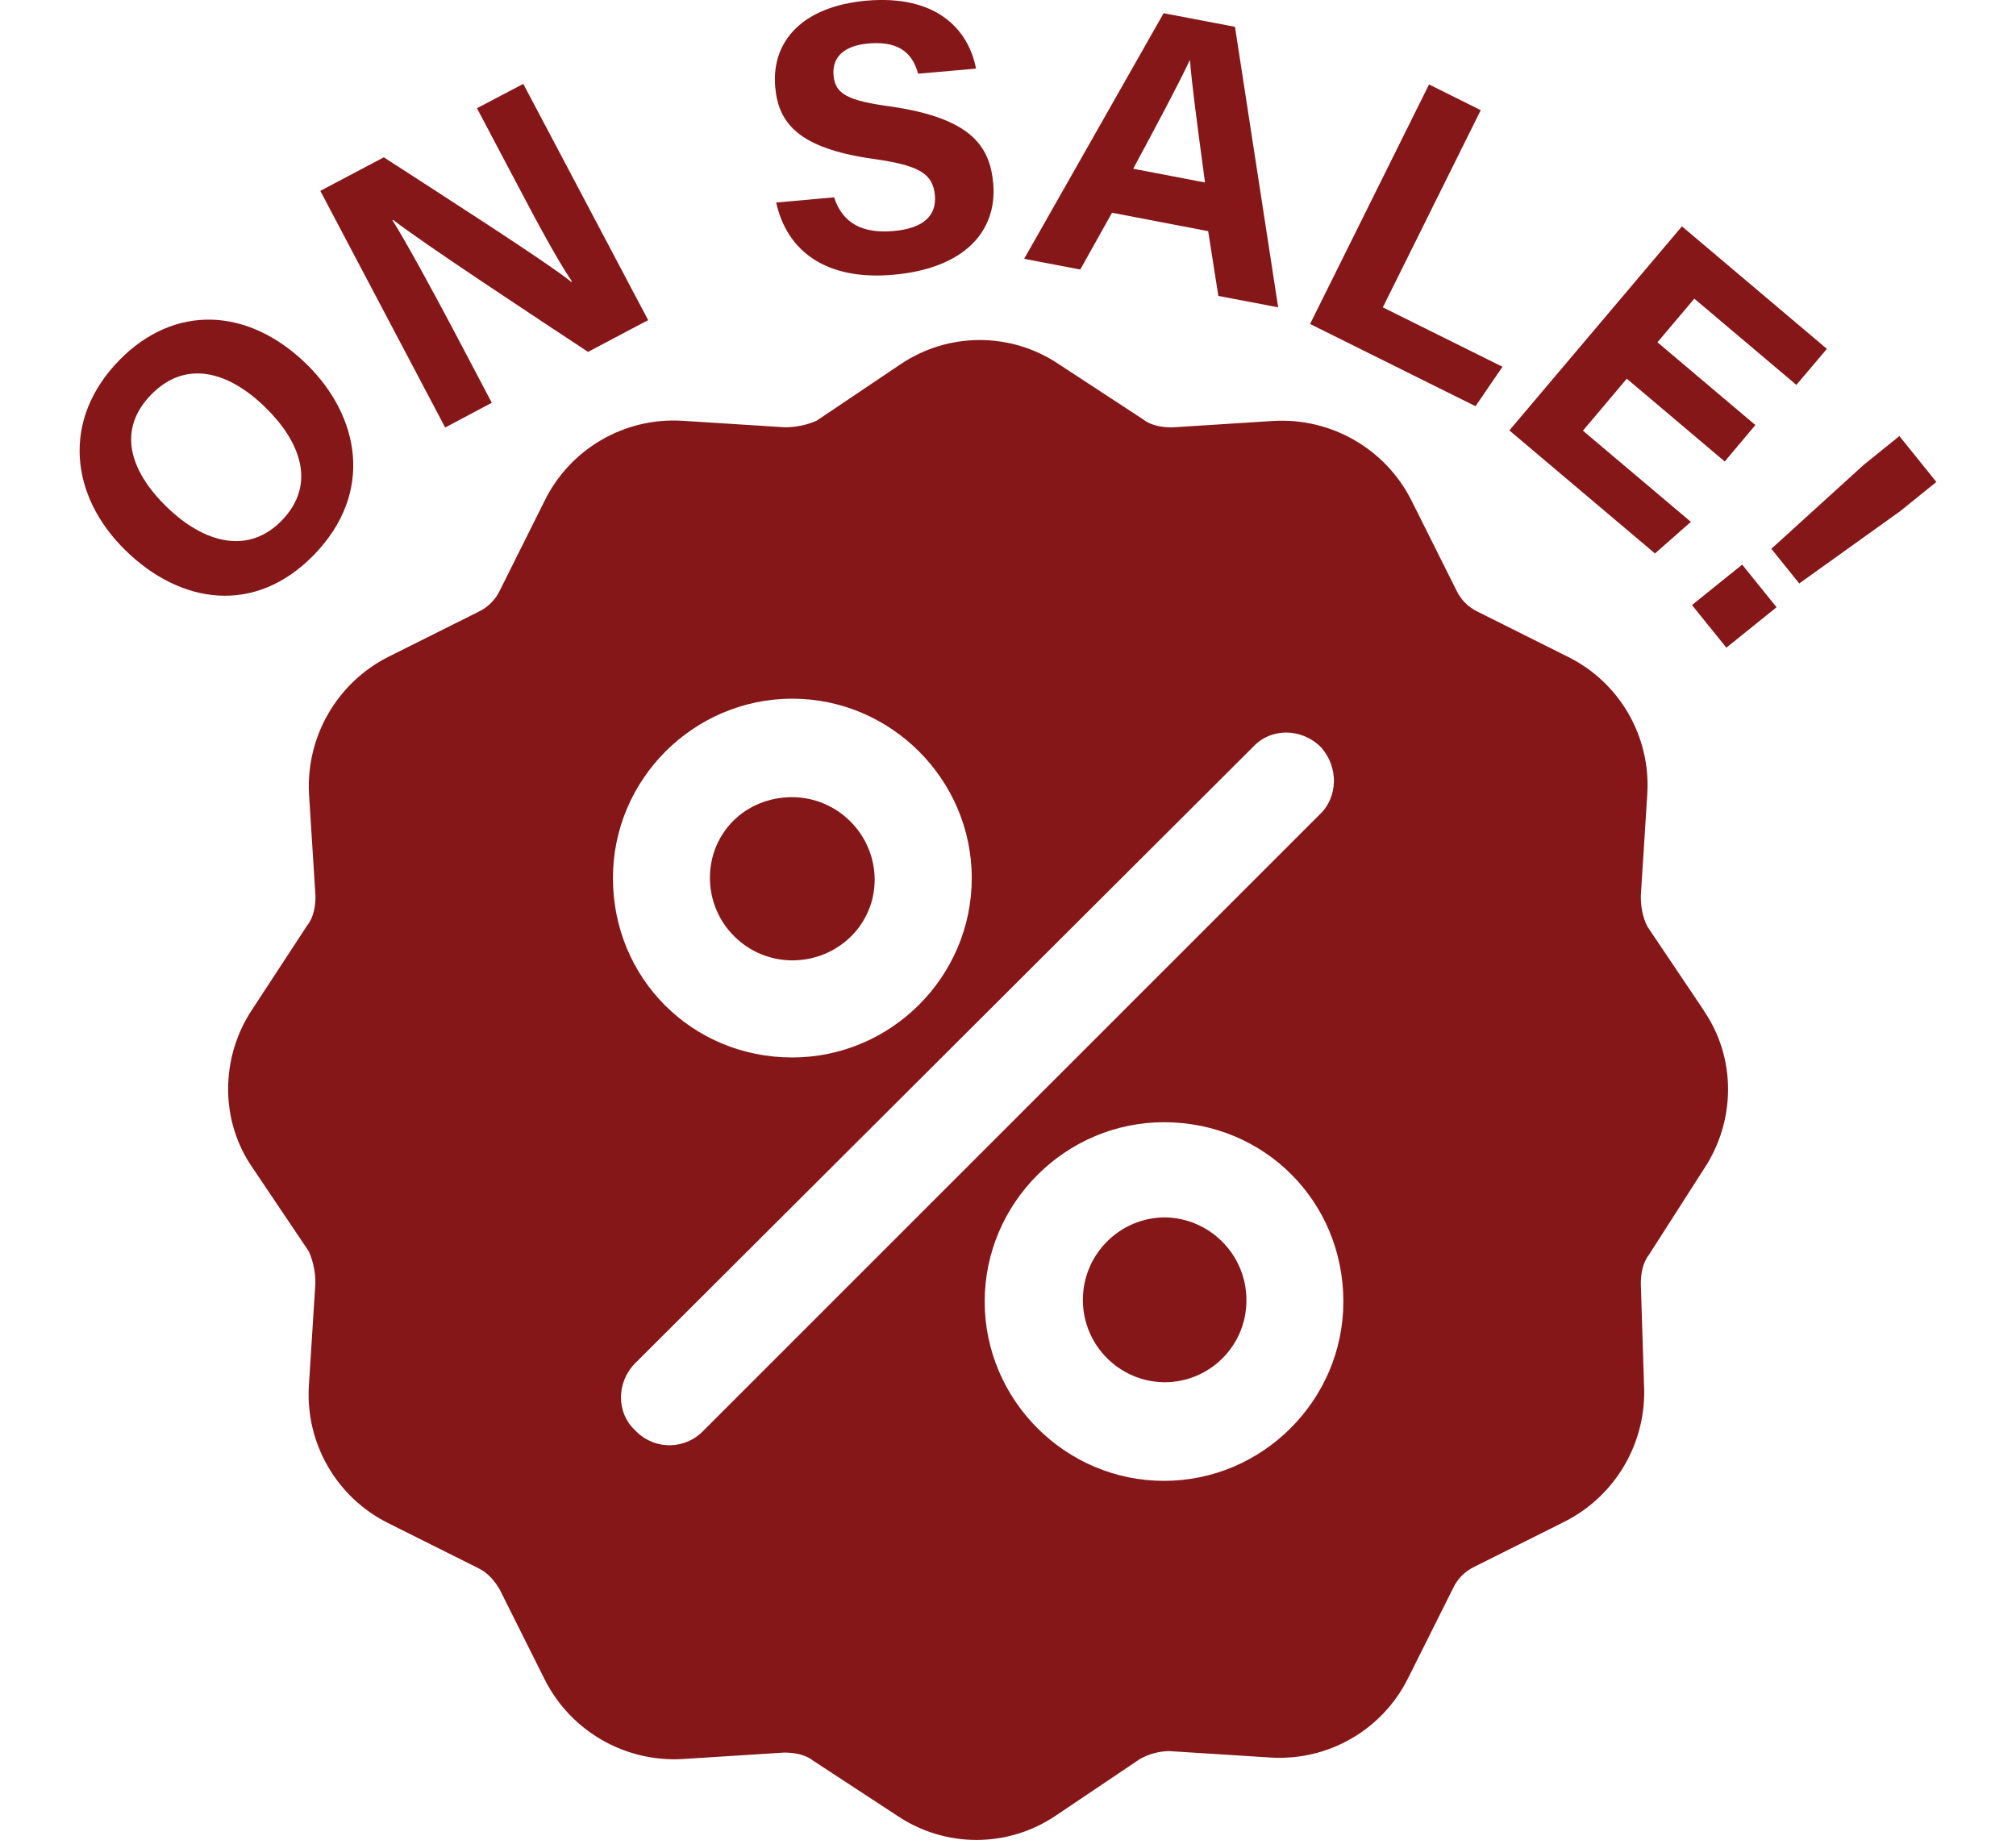 <?xml version="1.0" encoding="utf-8"?>
<!-- Generator: Adobe Illustrator 24.3.0, SVG Export Plug-In . SVG Version: 6.00 Build 0)  -->
<svg version="1.1" id="Livello_1" xmlns="http://www.w3.org/2000/svg" xmlns:xlink="http://www.w3.org/1999/xlink" x="0px" y="0px"
	 viewBox="0 0 1465.9 1337.8" style="enable-background:new 0 0 1465.9 1337.8;" xml:space="preserve">
<style type="text/css">
	.st0{display:none;fill:#7F7976;}
	.st1{display:none;fill:#FFFFFF;}
	.st2{fill:#861719;}
</style>
<path class="st0" d="M1190.2,660.7c-8.3-31-4.4-60.8-3.2-86.4s-0.1-45.6-7-57.5s-23.5-23.2-46.3-34.9s-50.6-23.1-73.2-45.9
	s-34.3-50.4-46-73.2s-22.9-39.4-34.9-46.3s-31.9-8.4-57.5-7.1s-55.3,5.3-86.4-3.1s-54.9-26.6-76.5-40.5S719.9,243,706,243
	s-31.8,8.8-53.2,22.8s-45.5,32.2-76.5,40.5s-60.8,4.4-86.4,3.1s-45.6,0.2-57.6,7.1s-23.2,23.4-34.9,46.3s-23.2,50.6-46,73.2
	s-50.5,34.3-73.2,45.9s-39.4,22.9-46.3,34.9s-8.4,31.9-7,57.5s5.3,55.3-3.1,86.4s-26.6,54.9-40.5,76.5s-22.8,39.5-22.8,53.3
	s8.9,31.7,22.8,53.2s32.1,45.5,40.5,76.5s4.4,60.8,3.1,86.3s0.1,45.5,7,57.5s23.4,23.3,46.3,34.9s50.5,23.2,73.2,45.9
	s34.3,50.4,46,73.3s22.9,39.4,34.9,46.3s32,8.3,57.6,7c25.6-1.3,55.2-5.2,86.4,3.1s54.9,26.7,76.5,40.5s39.5,22.8,53.2,22.8
	s31.7-8.8,53.3-22.8s45.4-32.2,76.5-40.5s60.8-4.4,86.4-3.1s45.5-0.1,57.5-7s23.2-23.4,34.9-46.3c11.7-22.8,23.2-50.6,46-73.3
	s50.4-34.2,73.2-45.9s39.4-22.9,46.3-34.9s8.3-31.9,7-57.5s-5.2-55.3,3.2-86.3s26.6-54.9,40.5-76.5s22.8-39.5,22.8-53.2
	s-8.9-31.8-22.8-53.3s-32.3-45.5-40.5-76.5"/>
<path class="st1" d="M596.7,874.2c1.9-12-1.9-24.2-10.3-33L490.7,742l130.2-19.9c12.6-1.9,23.5-10.1,28.9-21.6l56.6-120.6
	l56.5,120.6c5.4,11.5,16.3,19.6,28.9,21.6l130.1,20.2l-95.5,98c-8.5,8.7-12.4,21-10.4,33l22,136.1L725.4,947
	c-5.8-3.5-12.5-5.3-19.2-5.2c-6.5,0-12.8,1.8-18.4,5.1l-113.2,62.5L596.7,874.2z M966.4,670.7l-143.2-22l-62.1-135.4
	c-13.6-29.9-48.9-43-78.8-29.4c-13,5.9-23.3,16.3-29.3,29.2l-63.4,135.5l-143.8,22.5c-32.5,4.8-54.9,35-50.1,67.5
	c1.8,12.4,7.6,23.9,16.3,32.9l105.5,108.6l-24.7,151.1c-5.7,32.6,16.1,63.7,48.8,69.4c3.3,0.6,6.6,0.9,9.9,0.9
	c9.9-0.4,20.2-2.5,29.1-7.5l125.8-69.7l124.4,69.4c12.5,7.5,27.4,10.2,41.7,7.6c32.2-6,53.5-37.2,47.5-69l-24.8-152.2l104.8-108.9
	c23-23.4,22.7-61.1-0.7-84.1C990.3,678.3,978.8,672.5,966.4,670.7"/>
<path class="st0" d="M1296.6,555.5l40.6-22.7l-19.2-34.4l-40.6,22.6L1296.6,555.5z M1356.1,518.6l80.4-39.2l29.3-16.4l-20.8-37.1
	l-29.1,16.2l-75.6,48.4L1356.1,518.6z M1229.9,447.1l28.1,28.8l138-134.8l-41.8-42.9c-46.6,22.8-109.8,55.1-131.1,69.3l-0.2-0.2
	c16.3-24.2,49.9-80.4,75.3-126.4l-43.4-44.5l-138,134.8l26.6,27.2l49.5-48.3c23.6-23.1,51.5-51.5,66.6-68.5l1,1
	c-21.8,33-60.2,98.3-88.1,145.5l24.9,25.5c56.2-29,115.6-60,150.1-81.2l1,1c-16.2,14.6-43,40.1-66.5,63L1229.9,447.1z M1145.9,211.8
	l-80.7-45.1l20.1-36l84.1,47l16.7-29.8l-119.5-66.8l-94.1,168.4l120,67.1l21.1-27.3l-89-49.7l23.9-42.8l80.7,45.1L1145.9,211.8z
	 M859.6,215l40.2,10.9l41.5-153.2l56.5,15.3l8.9-32.9L853.2,13.5l-8.9,32.9l56.8,15.4L859.6,215z M757.3,5.8L740.2,198l41.5,3.7
	L798.8,9.5L757.3,5.8z M500.3,229.1c-0.2-40.3-0.4-107.5-2.6-142.6l0.3-0.1c15.1,30.1,47.9,86,68.8,124.7l41.9-11.3L608.6,0
	l-38.9,10.5c1.1,30.8,2.5,107.8,7.4,150.6l-0.3,0.1c-15.5-32.7-53.7-99.8-73.1-132.8l-36.2,9.8c1.3,47.8,0.8,117.6,3,153.8l-0.3,0.1
	c-7.7-20-25.9-56-66.6-136.6l-43,11.6l98,173.4L500.3,229.1z M331.3,172.2L254.1,223l-22.6-34.4l80.5-53l-18.8-28.5l-114.3,75.3
	l106.1,161.1l114.8-75.6l-14.6-31.3l-85.1,56l-27-41l77.2-50.8L331.3,172.2z M171.9,464.2l-44.9-38c-26.3-22.2-57-47.5-70.8-57.3
	l0.4-0.4c23.4,7,123.7,27.2,166,35.8l31.6-37.4L106.8,242.3l-24.4,28.8L126,308c24.2,20.5,49.9,42.2,66.7,53.5l-0.4,0.4
	c-21.8-6.7-110.5-23.3-158.9-32.8L0,368.7l147.3,124.5L171.9,464.2z"/>
<g>
	<path class="st2" d="M846.4,885.3c-33.1,0.5-59.5,27.8-59,60.9c0.5,32.4,26.6,58.5,59,59c32.9,0.2,59.7-26.2,59.9-59.1
		c0-0.3,0-0.6,0-0.9C906.2,912.2,879.4,885.4,846.4,885.3"/>
	<path class="st2" d="M576.1,698.4c32.9,0,59.9-25.8,59.9-58.7c-0.1-33-26.9-59.8-59.9-60c-34,0-59.9,25.8-59.9,58.8
		C516.3,671.6,543.1,698.3,576.1,698.4"/>
	<path class="st2" d="M846.4,1076.9c-71.7,0-130.4-58.8-130.4-130.4s58.8-130.4,130.4-130.4c72.9,0,130.4,57.6,130.4,130.4
		C976.8,1018.2,918,1076.9,846.4,1076.9 M511.5,1040.4c-12.9,13.6-34.5,14.2-48.1,1.3c-0.4-0.4-0.9-0.8-1.3-1.3
		c-14.1-12.9-14.1-35.2,0-49.3L911,543.3c12.9-14.1,35.3-14.1,49.4,0c12.9,14.1,12.9,36.4-1.2,49.4L511.5,1040.4z M576.1,508.1
		c71.7,0,130.5,58.8,130.5,130.5s-58.8,130.4-130.5,130.4c-72.9,0-130.4-57.6-130.4-130.4C445.6,566.8,504.4,508.1,576.1,508.1
		 M1238.9,734.8l-41.1-61.1c-3.5-7.1-4.7-14.2-4.7-22.3l4.7-74c2.6-41.8-20.1-81.1-57.6-99.7l-65.8-32.9
		c-6.7-3.2-12.1-8.6-15.3-15.3l-32.9-65.8c-18.9-37.3-58.1-59.9-99.9-57.6l-74,4.7c-7.1,0-15.3-1.2-21.2-5.9l-61.1-40
		c-34.8-23.5-80.4-23.5-115.2,0L593.7,306c-7.4,3.2-15.4,4.8-23.5,4.7l-74-4.7c-41.8-2.6-81.2,20.1-99.9,57.6l-32.9,65.9
		c-3.2,6.7-8.6,12.1-15.3,15.3l-65.8,32.9c-37.3,18.9-59.9,58.1-57.6,99.9l4.7,74c0,7.1-1.2,15.3-5.9,21.2l-40,61.1
		c-23.5,35.2-23.5,81.1,0,115.1l41.1,61.1c3.2,7.4,4.9,15.4,4.7,23.5l-4.7,74.1c-2.6,41.8,20.1,81.2,57.6,99.9l65.8,32.9
		c7.1,3.5,11.8,9.4,15.3,15.3l32.9,65.8c18.9,37.3,58.1,59.9,99.9,57.6l74-4.7c7.1,0,15.3,1.2,21.2,5.9l61.1,40
		c34.8,23.5,80.4,23.5,115.2,0l61.1-41.1c6.4-3.7,13.7-5.7,21.2-5.9l74,4.7c41.8,2.6,81.2-20,99.9-57.6l32.9-65.8
		c3.2-6.7,8.6-12.1,15.3-15.3l65.8-32.9c37.3-18.9,59.9-58.1,57.6-99.9l-2.3-72.9c0-7.1,1.2-15.3,5.9-21.2l39.9-62.3
		c23.5-35.3,23.5-81.1,0-115.2"/>
	<path class="st2" d="M1255.3,471l36.5-29.4l-25-31l-36.5,29.4L1255.3,471z M1308.3,424.3l73.3-52.5l26.4-21.3l-26.9-33.4
		l-26.1,21.1l-67,60.9L1308.3,424.3z M1276.4,309.1l-71.2-60.2l26.8-31.7l74.2,62.7l22.2-26.2l-105.4-89.1L1097.5,313l105.9,89.5
		l26.1-23l-78.5-66.3l31.9-37.8l71.2,60.2L1276.4,309.1z M952.6,235.6l120.3,59.8l19.6-28.7l-87-43.2l71.2-143.4l-37.6-18.7
		L952.6,235.6z M824,122.7c17.5-32.6,32.6-60.8,41-78.7h0.3c1.4,18.1,5.1,45.5,10.9,88.7L824,122.7z M878.5,168.1l7.4,47.1l43.5,8.3
		L898,19.5l-51.9-9.9L744.7,188.2l40.8,7.8l23.1-41.3L878.5,168.1z M564.4,147.3c7.7,35,35.9,56.9,85.2,52.5
		c51.2-4.5,75.7-31.3,72.6-66.5c-2.5-27.6-16.7-47.3-74.1-55.8c-32.1-4.3-40.8-9.2-42-22.7c-1.2-13.8,8.3-21.7,25.5-23.2
		c25-2.2,32.7,10.1,36,22l42.1-3.7C704.3,21.7,681.3-4,629.9,0.5c-45.9,4.1-69.2,29.1-66.2,62.9c2.3,26.2,17,44.4,70.9,52.1
		c33.9,4.7,43.7,10.7,45.2,26.6c1.2,14.1-7.5,23.9-30,25.9c-22.5,2-37.1-5.5-43.3-24.5L564.4,147.3z M357.6,292.9L330,240.5
		c-16.2-30.7-35.5-65.9-44.6-80.3l0.5-0.3c19.3,15.3,105.4,72.1,141.7,96l43.7-23.1L380.5,61l-33.7,17.7l26.9,50.9
		c14.9,28.3,30.7,58.2,42.2,75.1l-0.5,0.3c-17.9-14.5-94.5-63.5-136.3-90.6l-46.2,24.4l90.8,172.1L357.6,292.9z M109.9,287
		c25.3-25.9,56.5-16.7,83,9.2c24.9,24.3,38,55.7,11.8,82.5c-24.1,24.7-56.3,16.5-83.6-10.2C94,342.1,85.2,312.3,109.9,287 M86.7,262
		c-42.2,43.2-35.8,98.8,4.6,138.3c40,39.1,94,47.2,136.8,3.4c44.2-45.3,33.5-101-5.2-138.9C180.2,223.1,126.5,221.2,86.7,262"/>
</g>
</svg>
